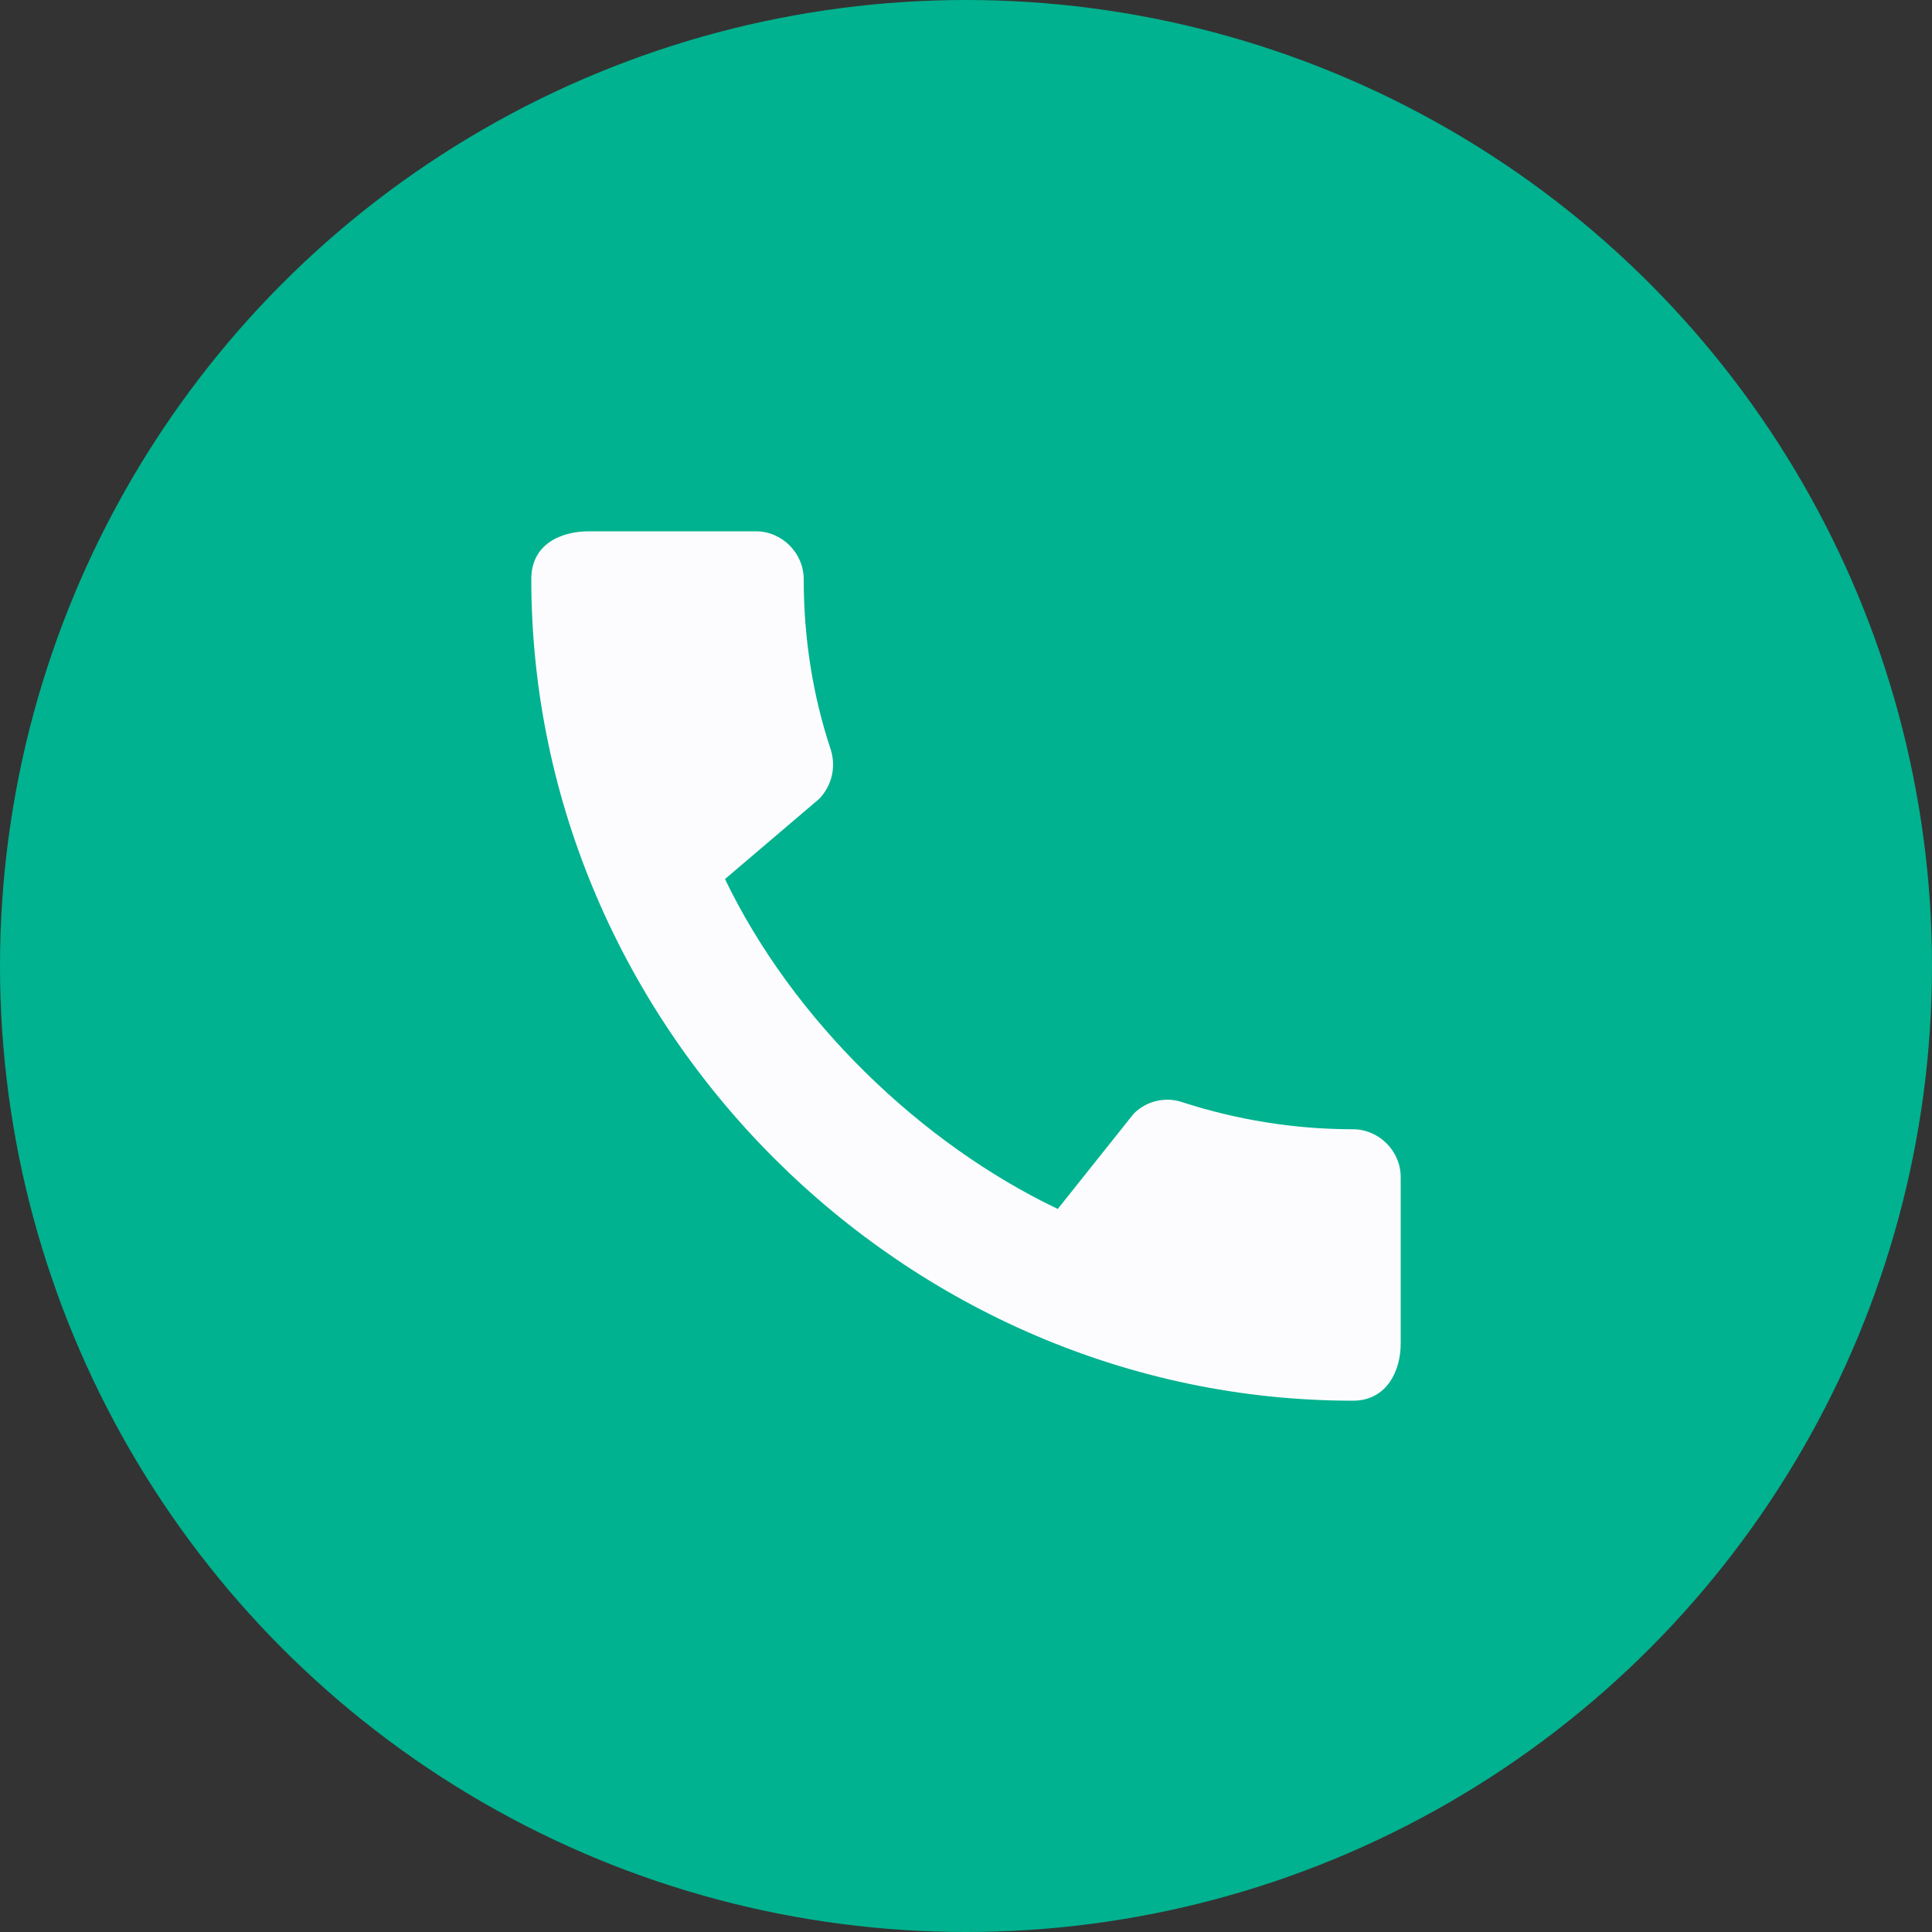 <svg width="40" height="40" viewBox="0 0 40 40" fill="none" xmlns="http://www.w3.org/2000/svg">
<rect x="0" y="0" width="40" height="40" fill="#333333" stroke="none"/>
<circle cx="20" cy="20" r="20" fill="#00B28F"/>
<path d="M28.01 23.38C26.78 23.38 25.59 23.18 24.48 22.82C24.306 22.761 24.119 22.752 23.941 22.795C23.762 22.837 23.599 22.929 23.47 23.06L21.9 25.03C19.07 23.68 16.42 21.13 15.01 18.2L16.96 16.54C17.23 16.26 17.31 15.87 17.2 15.52C16.83 14.41 16.64 13.22 16.64 11.99C16.64 11.45 16.19 11 15.65 11H12.19C11.65 11 11 11.24 11 11.99C11 21.28 18.73 29 28.01 29C28.72 29 29 28.37 29 27.82V24.37C29 23.83 28.55 23.38 28.01 23.38Z" fill="#FCFCFF"/>
</svg>
